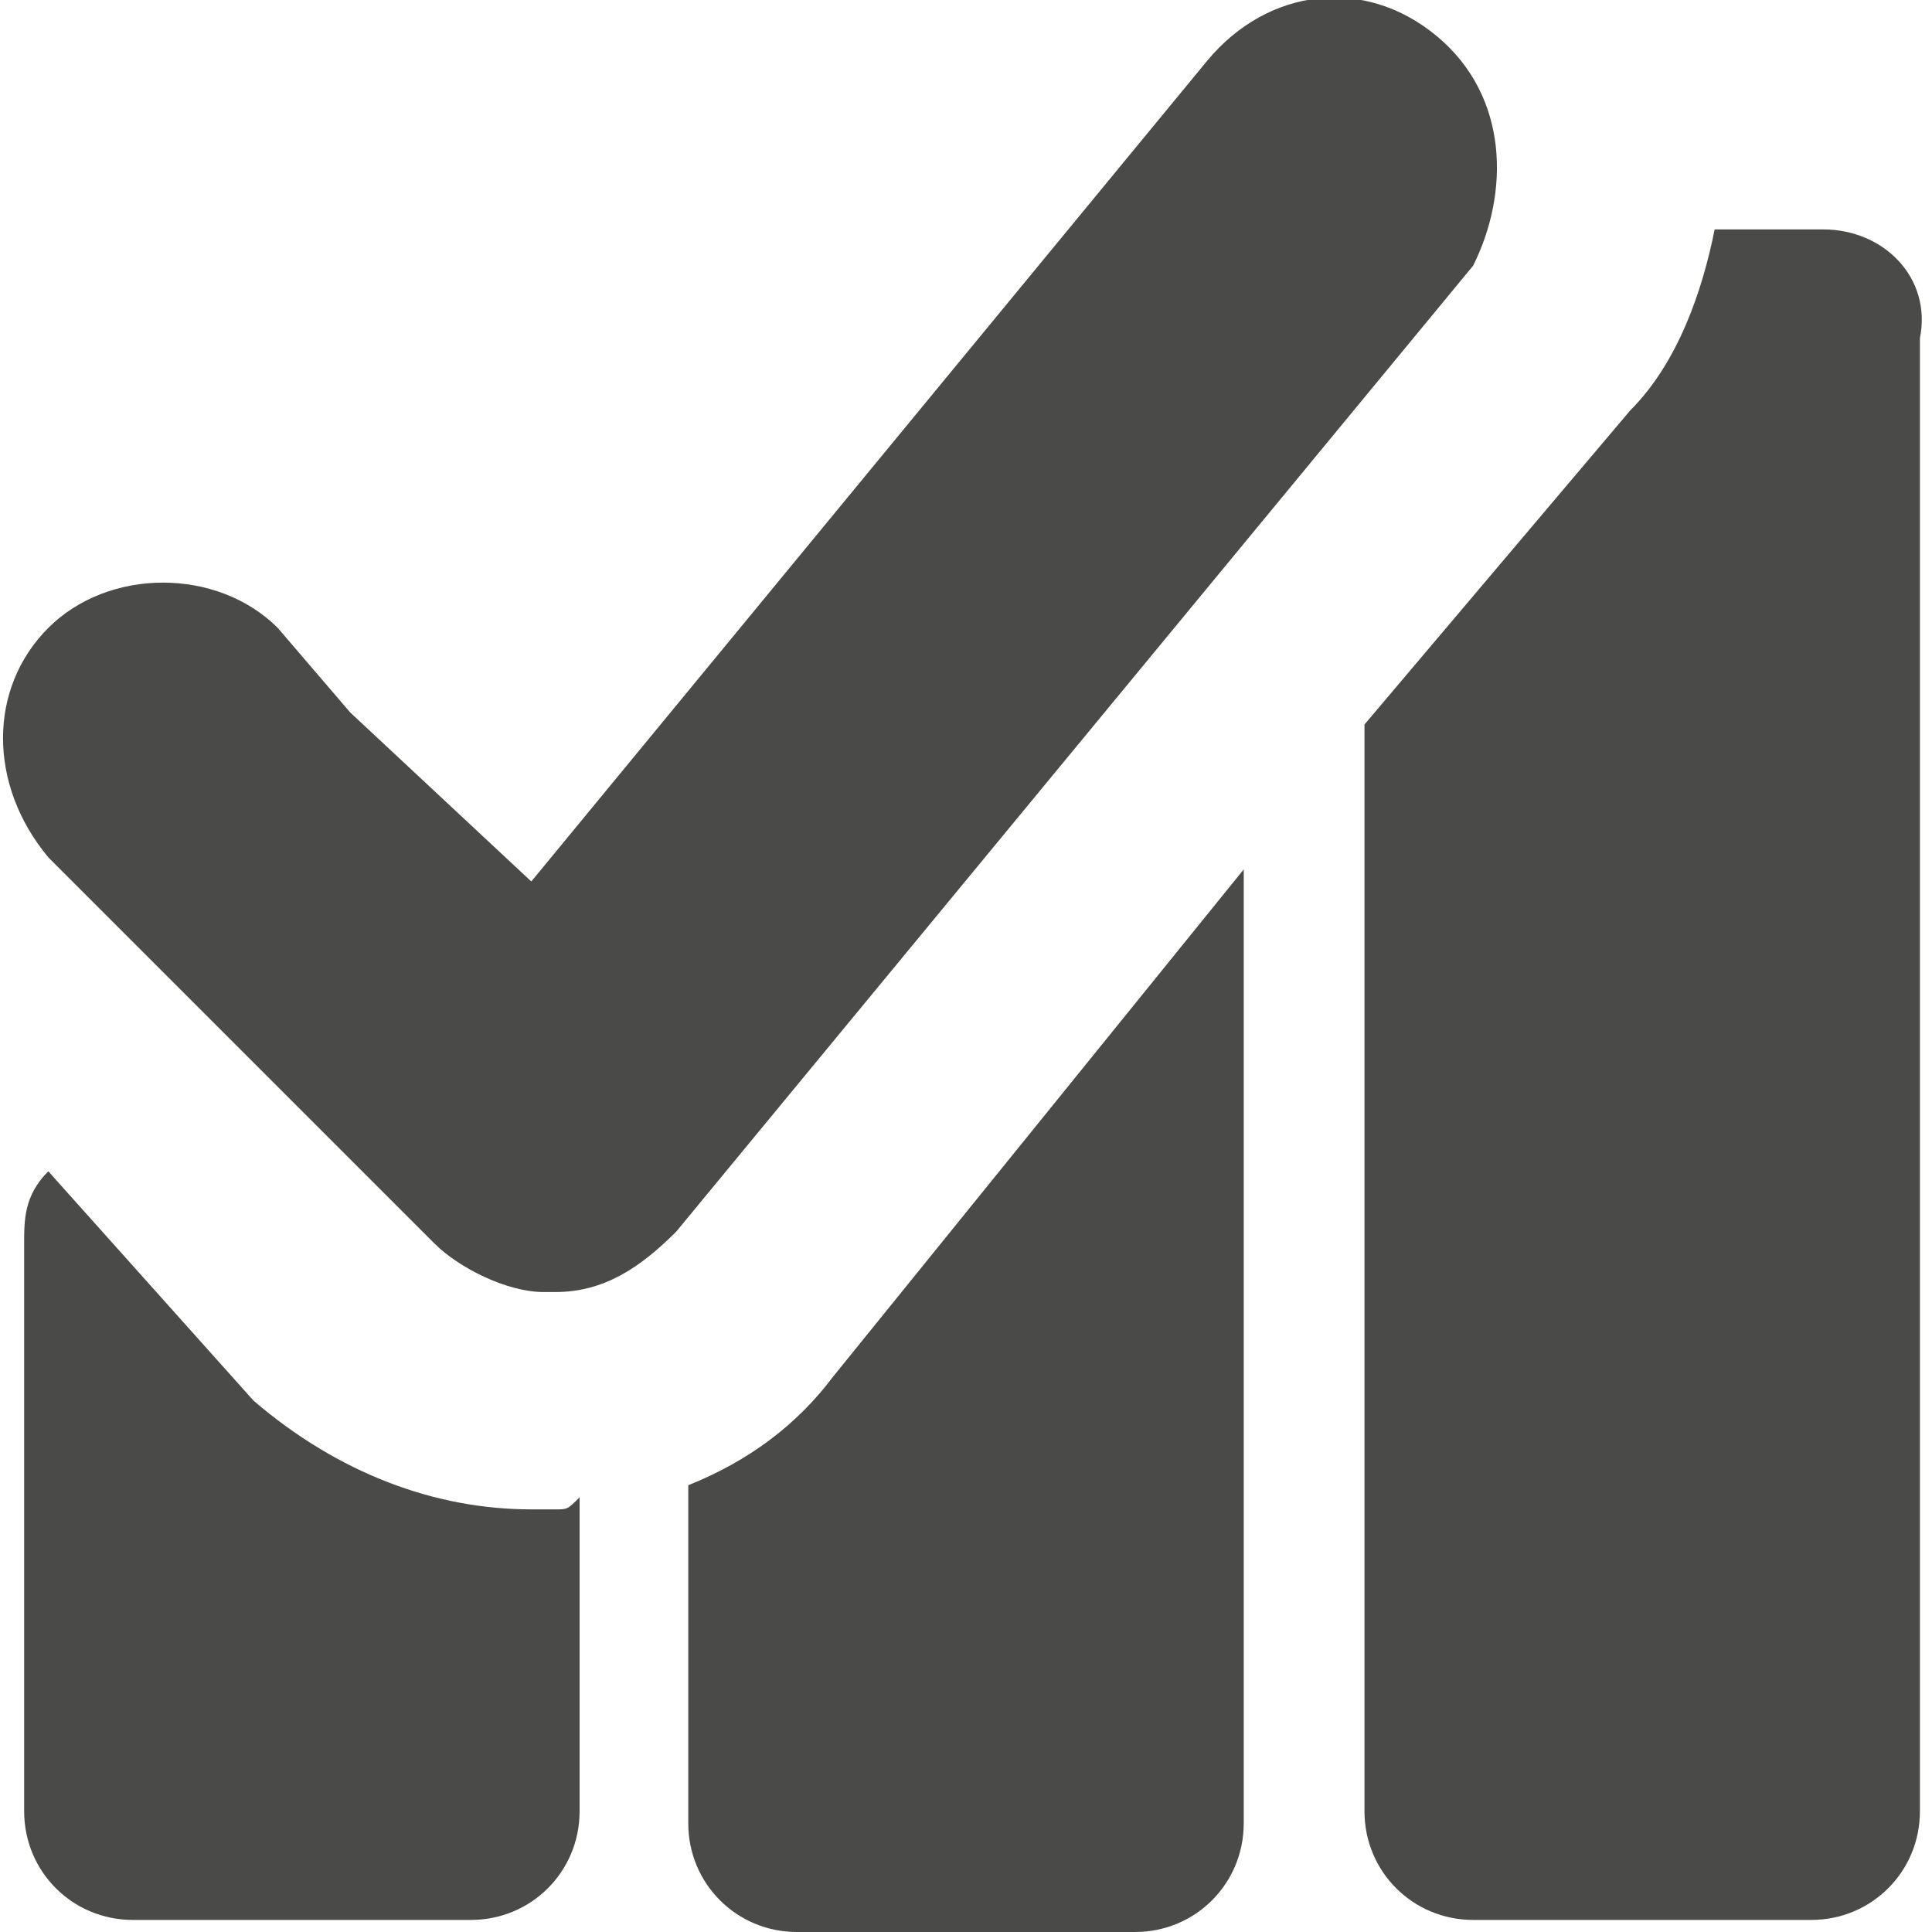 <?xml version="1.0" encoding="utf-8"?>
<!-- Generator: Adobe Illustrator 18.1.0, SVG Export Plug-In . SVG Version: 6.00 Build 0)  -->
<svg version="1.1" id="Layer_1" xmlns="http://www.w3.org/2000/svg" xmlns:xlink="http://www.w3.org/1999/xlink" x="0px" y="0px"
	 width="16px" height="16px" viewBox="0 0 16 16" enable-background="new 0 0 16 16" xml:space="preserve">
<g>
	<path fill="#4A4A48" d="M11.9,0.3c-0.6-0.5-1.4-0.4-1.9,0.2L4.4,7.3L2.9,5.9v0L2.3,5.2c-0.5-0.5-1.4-0.5-1.9,0
		c-0.5,0.5-0.5,1.3,0,1.9l3.2,3.2c0.2,0.2,0.6,0.4,0.9,0.4c0,0,0,0,0.1,0c0.4,0,0.7-0.2,1-0.5l6.6-8C12.5,1.6,12.5,0.8,11.9,0.3z"/>
	<g>
		<path fill="#4A4A48" d="M6.9,11.4c-0.3,0.4-0.7,0.7-1.2,0.9v2.8c0,0.5,0.4,0.9,0.9,0.9h2.8c0.5,0,0.9-0.4,0.9-0.9V7.2L6.9,11.4z"
			/>
		<path fill="#4A4A48" d="M4.6,12.5c-0.1,0-0.1,0-0.2,0c-0.8,0-1.6-0.3-2.3-0.9L0.4,9.7c-0.2,0.2-0.2,0.4-0.2,0.6v4.7
			c0,0.5,0.4,0.9,0.9,0.9h2.8c0.5,0,0.9-0.4,0.9-0.9v-2.6C4.7,12.5,4.7,12.5,4.6,12.5z"/>
		<path fill="#4A4A48" d="M15.1,1.9h-0.9c-0.1,0.5-0.3,1.1-0.7,1.5L11.3,6v9c0,0.5,0.4,0.9,0.9,0.9h2.8c0.5,0,0.9-0.4,0.9-0.9V2.8
			C16,2.3,15.6,1.9,15.1,1.9z"/>
	</g>
</g>
</svg>
